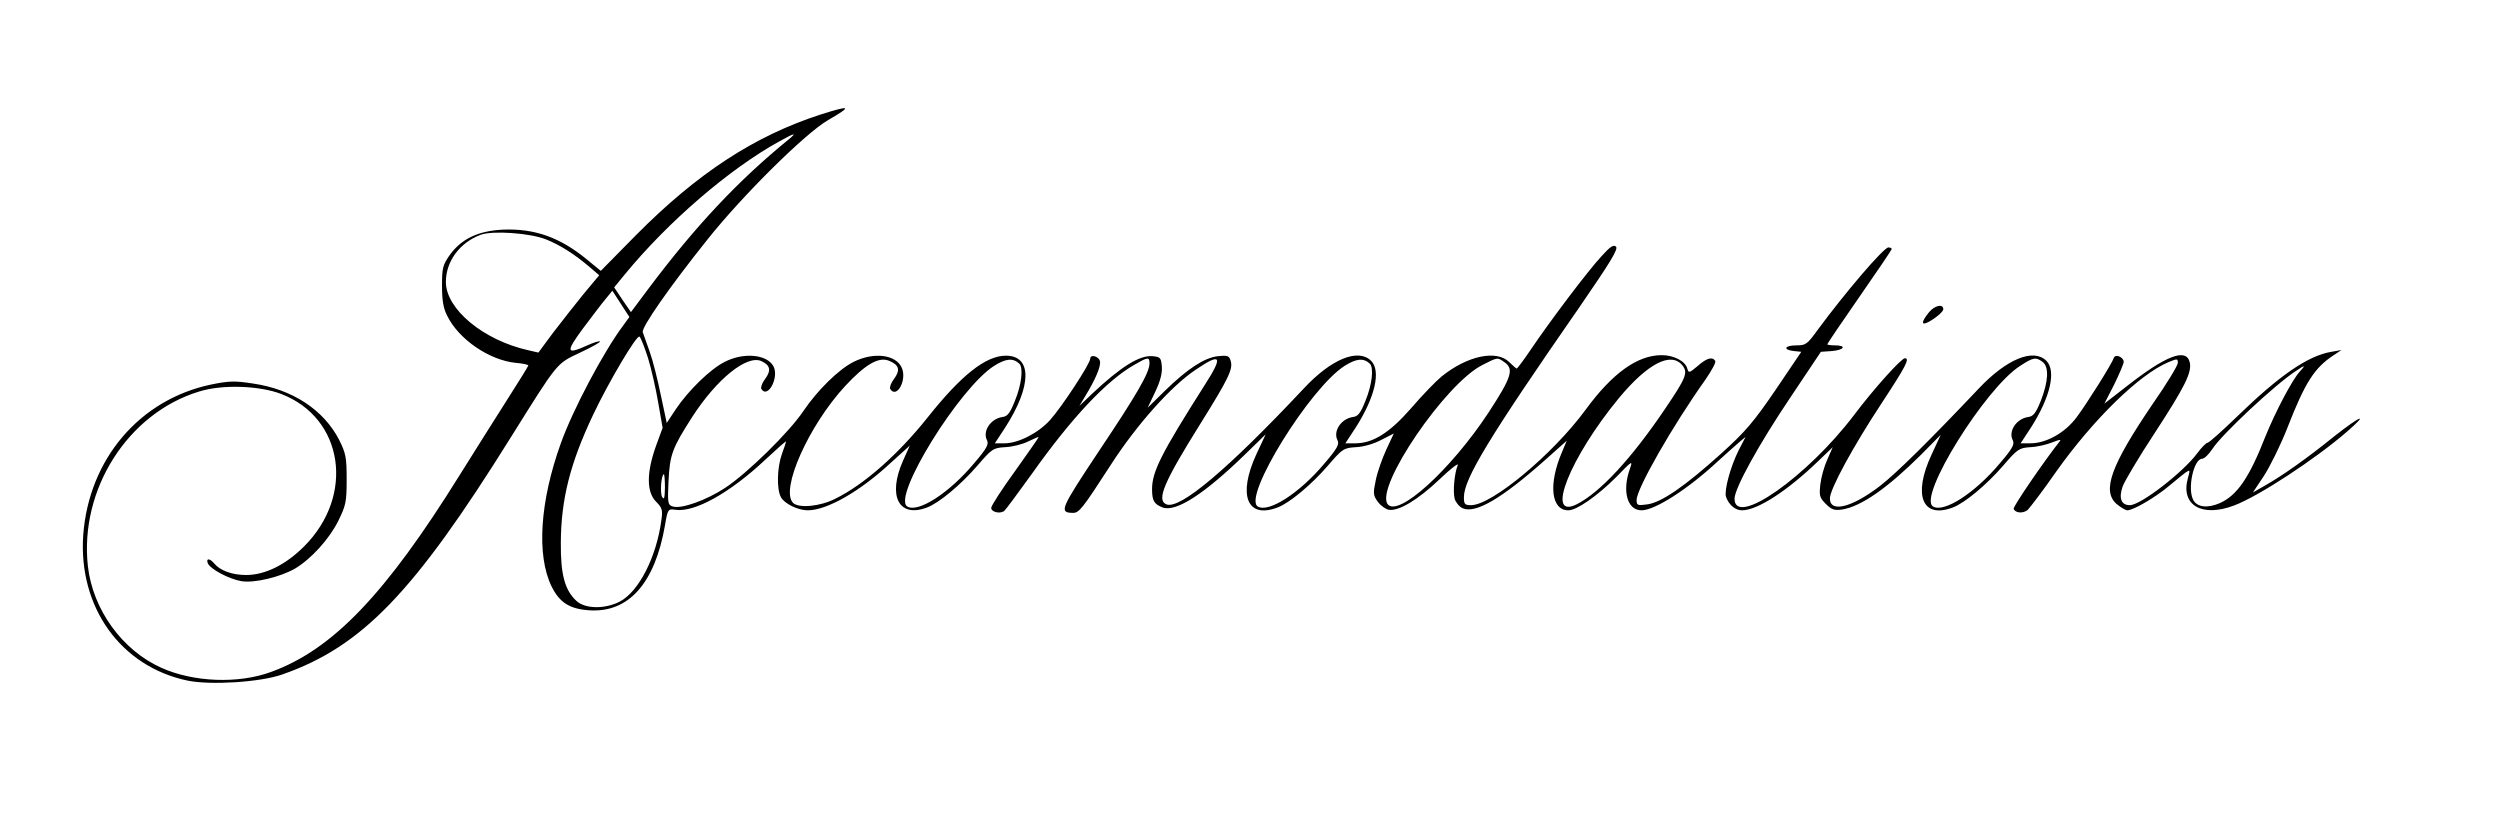<?xml version="1.0" standalone="no"?>
<!DOCTYPE svg PUBLIC "-//W3C//DTD SVG 20010904//EN"
 "http://www.w3.org/TR/2001/REC-SVG-20010904/DTD/svg10.dtd">
<svg version="1.0" xmlns="http://www.w3.org/2000/svg"
 width="970pt" height="318pt" viewBox="0 0 970 318"
 preserveAspectRatio="xMidYMid meet">

<g transform="translate(0,318) scale(0.1,-0.1)"
fill="#000000" stroke="none">
<path d="M3185 2736 c-257 -83 -479 -228 -717 -468 l-137 -139 -56 46 c-104
85 -202 119 -324 114 -96 -5 -159 -35 -205 -97 -28 -40 -31 -51 -31 -120 0
-57 5 -88 20 -117 45 -92 164 -173 267 -183 26 -2 48 -7 48 -10 0 -2 -36 -61
-81 -131 -44 -69 -127 -201 -184 -292 -289 -465 -494 -679 -733 -766 -127 -47
-302 -40 -426 16 -152 68 -266 226 -285 394 -33 298 155 594 432 678 90 28
234 23 319 -10 241 -93 286 -393 88 -591 -72 -72 -152 -111 -225 -111 -54 0
-101 17 -124 45 -17 20 -32 21 -25 1 9 -23 83 -62 131 -70 51 -8 150 16 208
49 63 38 133 115 168 186 29 59 32 73 32 160 0 85 -3 101 -29 153 -60 117
-182 197 -335 219 -70 11 -94 10 -162 -4 -277 -58 -474 -289 -496 -583 -20
-280 145 -512 406 -566 90 -18 281 -6 366 24 309 108 510 316 885 917 187 299
178 288 271 332 45 21 80 41 77 43 -3 3 -25 -4 -49 -15 -82 -37 -85 -27 -19
63 34 45 73 97 89 116 l27 33 33 -51 33 -51 -24 -33 c-77 -103 -196 -328 -242
-457 -81 -225 -95 -434 -36 -555 31 -63 70 -88 147 -93 152 -10 254 105 293
329 11 65 12 65 41 61 74 -11 212 66 349 195 44 41 80 73 80 70 0 -2 -7 -24
-16 -48 -19 -53 -21 -137 -4 -168 13 -25 66 -51 104 -51 75 0 204 74 324 186
l72 65 -26 -58 c-61 -137 -17 -224 93 -182 46 17 132 89 195 162 57 66 61 69
108 72 27 1 67 11 89 22 23 11 41 19 41 17 0 -2 -41 -61 -91 -131 -51 -70 -92
-134 -93 -143 -1 -16 32 -25 50 -13 6 5 54 70 108 145 154 217 290 362 398
423 52 30 58 31 58 5 0 -36 -48 -119 -198 -343 -148 -223 -154 -236 -99 -237
24 0 36 15 146 185 101 157 236 308 331 371 99 67 107 53 33 -62 -167 -263
-203 -334 -203 -402 0 -45 8 -58 41 -71 52 -19 163 53 322 208 l78 76 -37 -79
c-72 -158 -35 -250 83 -205 46 17 132 89 195 162 57 66 61 69 109 72 29 1 70
13 98 28 l49 25 -29 -62 c-16 -35 -35 -88 -41 -119 -11 -52 -10 -59 8 -84 12
-16 31 -29 43 -31 38 -6 113 39 195 117 44 42 76 67 72 56 -13 -32 -19 -101
-12 -130 4 -14 18 -31 31 -37 50 -22 151 37 321 188 l83 74 -18 -43 c-54 -125
-43 -227 24 -227 33 0 113 56 186 129 62 64 65 66 53 32 -31 -87 -10 -161 45
-161 52 0 180 82 296 190 33 30 71 64 84 75 l24 20 -27 -52 c-32 -64 -57 -157
-49 -181 11 -31 36 -52 62 -52 60 0 177 76 299 194 l53 51 -21 -48 c-12 -26
-24 -69 -27 -96 -5 -44 -3 -52 21 -76 23 -23 33 -26 63 -22 75 12 177 84 306
212 l77 78 -36 -78 c-73 -157 -35 -249 83 -204 46 17 132 89 195 162 56 65 62
69 106 72 26 1 64 10 86 19 25 10 35 12 28 4 -61 -77 -182 -254 -179 -262 6
-17 36 -19 54 -5 8 8 59 74 111 149 144 203 323 378 436 425 34 14 36 14 36
-3 0 -10 -43 -81 -96 -157 -164 -241 -200 -340 -141 -391 16 -13 34 -24 41
-24 23 0 109 50 161 94 90 74 85 72 74 31 -29 -105 54 -154 180 -106 95 36
312 178 436 285 89 77 56 65 -47 -16 -105 -85 -201 -153 -270 -192 l-47 -27
42 63 c23 35 65 119 92 188 69 177 105 233 180 282 l30 20 -39 -7 c-91 -15
-201 -91 -366 -251 -58 -56 -109 -102 -115 -102 -5 0 -23 -18 -40 -41 -54 -73
-219 -201 -261 -201 -34 0 -44 27 -28 73 8 21 63 114 123 205 118 181 147 238
137 277 -14 56 -93 25 -246 -95 l-85 -66 38 74 c20 41 37 81 37 88 0 18 -32
32 -38 16 -7 -22 -105 -178 -144 -230 -45 -61 -118 -102 -180 -102 l-38 0 40
61 c75 117 99 220 60 259 -50 50 -154 7 -261 -106 -193 -204 -322 -331 -384
-379 -109 -84 -195 -106 -195 -49 0 36 89 200 201 370 94 143 110 174 90 174
-14 0 -121 -119 -197 -220 -182 -240 -464 -438 -464 -325 0 40 94 211 218 395
l117 175 43 3 c48 4 58 22 12 22 -16 0 -30 2 -30 4 0 3 56 86 125 185 69 99
125 182 125 185 0 3 -6 6 -13 6 -18 0 -167 -174 -276 -322 -39 -54 -45 -58
-81 -58 -46 0 -54 -17 -10 -22 l29 -3 -100 -148 c-86 -126 -117 -162 -211
-247 -141 -127 -232 -190 -287 -197 -37 -5 -41 -4 -41 17 0 44 141 290 267
467 24 35 42 67 38 73 -11 17 -33 11 -68 -20 -32 -27 -35 -28 -40 -11 -7 30
-54 54 -102 53 -93 -1 -190 -71 -293 -212 -127 -173 -364 -370 -444 -370 -25
0 -28 4 -28 31 0 71 98 233 448 737 119 173 152 226 142 235 -9 9 -22 1 -57
-38 -52 -56 -200 -252 -274 -362 -27 -40 -52 -73 -54 -73 -2 0 -15 11 -29 25
-49 49 -163 25 -263 -56 -23 -19 -76 -74 -118 -123 -84 -96 -148 -136 -217
-136 l-38 0 40 61 c75 117 99 220 60 259 -50 50 -155 7 -261 -107 -294 -313
-480 -470 -533 -450 -40 16 -11 85 131 312 111 178 128 214 118 245 -6 20 -12
22 -50 18 -52 -6 -118 -49 -206 -135 l-66 -65 29 61 c20 42 28 73 26 99 -3 34
-6 37 -35 40 -51 5 -123 -40 -237 -147 l-48 -46 24 40 c38 62 60 114 56 133
-4 20 -38 29 -38 10 0 -19 -110 -187 -156 -238 -45 -50 -123 -90 -176 -90
l-38 0 40 61 c104 161 105 279 3 279 -78 0 -173 -75 -304 -240 -114 -143 -246
-260 -358 -315 -58 -30 -142 -38 -164 -16 -50 51 60 299 202 453 79 85 131
115 171 98 39 -16 44 -36 19 -70 -12 -15 -18 -33 -15 -39 25 -40 66 35 45 82
-23 52 -109 62 -187 23 -58 -29 -141 -111 -195 -191 -54 -81 -216 -240 -302
-297 -74 -49 -172 -84 -205 -73 -19 6 -20 13 -16 100 5 102 15 127 91 246 96
149 213 243 269 218 35 -16 39 -36 15 -69 -12 -15 -18 -33 -15 -39 25 -40 70
45 47 88 -25 46 -115 55 -189 17 -56 -28 -141 -111 -190 -184 l-35 -53 -23
108 c-12 59 -31 135 -43 168 -12 33 -24 67 -27 76 -6 18 104 176 252 361 137
172 380 412 467 462 95 55 89 59 -28 22z m-125 -97 c-193 -157 -359 -333 -541
-575 l-71 -95 -33 48 -32 48 41 50 c169 206 407 410 599 516 61 34 71 36 37 8z
m-941 -388 c55 -22 110 -57 171 -109 l35 -30 -61 -73 c-33 -41 -86 -108 -118
-150 l-57 -77 -39 9 c-175 39 -320 160 -320 265 0 80 54 153 135 183 47 17
191 7 254 -18z m395 -459 c13 -42 31 -121 40 -175 l17 -97 -25 -68 c-38 -106
-38 -181 0 -219 23 -23 26 -32 20 -72 -19 -143 -88 -277 -161 -315 -58 -30
-135 -29 -169 3 -45 42 -61 103 -60 226 1 168 36 307 125 495 60 127 169 311
180 304 5 -3 19 -39 33 -82z m1441 -23 c16 -16 9 -81 -17 -144 -19 -48 -29
-61 -49 -63 -46 -7 -78 -56 -59 -91 7 -15 -2 -32 -50 -88 -97 -116 -218 -194
-260 -168 -59 37 203 461 338 546 45 28 72 31 97 8z m1360 0 c16 -16 9 -81
-17 -144 -19 -48 -29 -61 -49 -63 -46 -7 -78 -56 -59 -91 7 -15 -2 -32 -50
-88 -97 -116 -218 -194 -260 -168 -59 37 203 461 338 546 45 28 72 31 97 8z
m523 5 c37 -26 27 -58 -64 -197 -146 -221 -350 -406 -390 -353 -49 67 225 469
368 540 61 31 58 30 86 10z m690 -12 c22 -28 14 -48 -68 -169 -129 -191 -250
-322 -341 -369 -125 -64 -29 179 162 411 112 135 203 182 247 127z m1397 14
c26 -19 23 -76 -7 -152 -19 -47 -29 -60 -49 -62 -46 -7 -78 -56 -59 -91 7 -15
-2 -32 -50 -88 -97 -116 -218 -194 -260 -168 -60 37 204 461 339 546 51 33 60
34 86 15z m998 -38 c-29 -31 -95 -157 -133 -251 -63 -161 -110 -229 -177 -259
-48 -21 -88 -16 -103 12 -24 44 2 160 34 160 9 0 26 17 40 38 35 55 243 250
326 304 34 23 37 22 13 -4z m-6343 -450 c-1 -41 -3 -49 -11 -36 -9 16 -3 88 7
88 2 0 4 -24 4 -52z"/>
<path d="M7485 1969 c-31 -38 -32 -54 -2 -38 28 15 57 40 57 49 0 22 -32 16
-55 -11z"/>
</g>
</svg>
